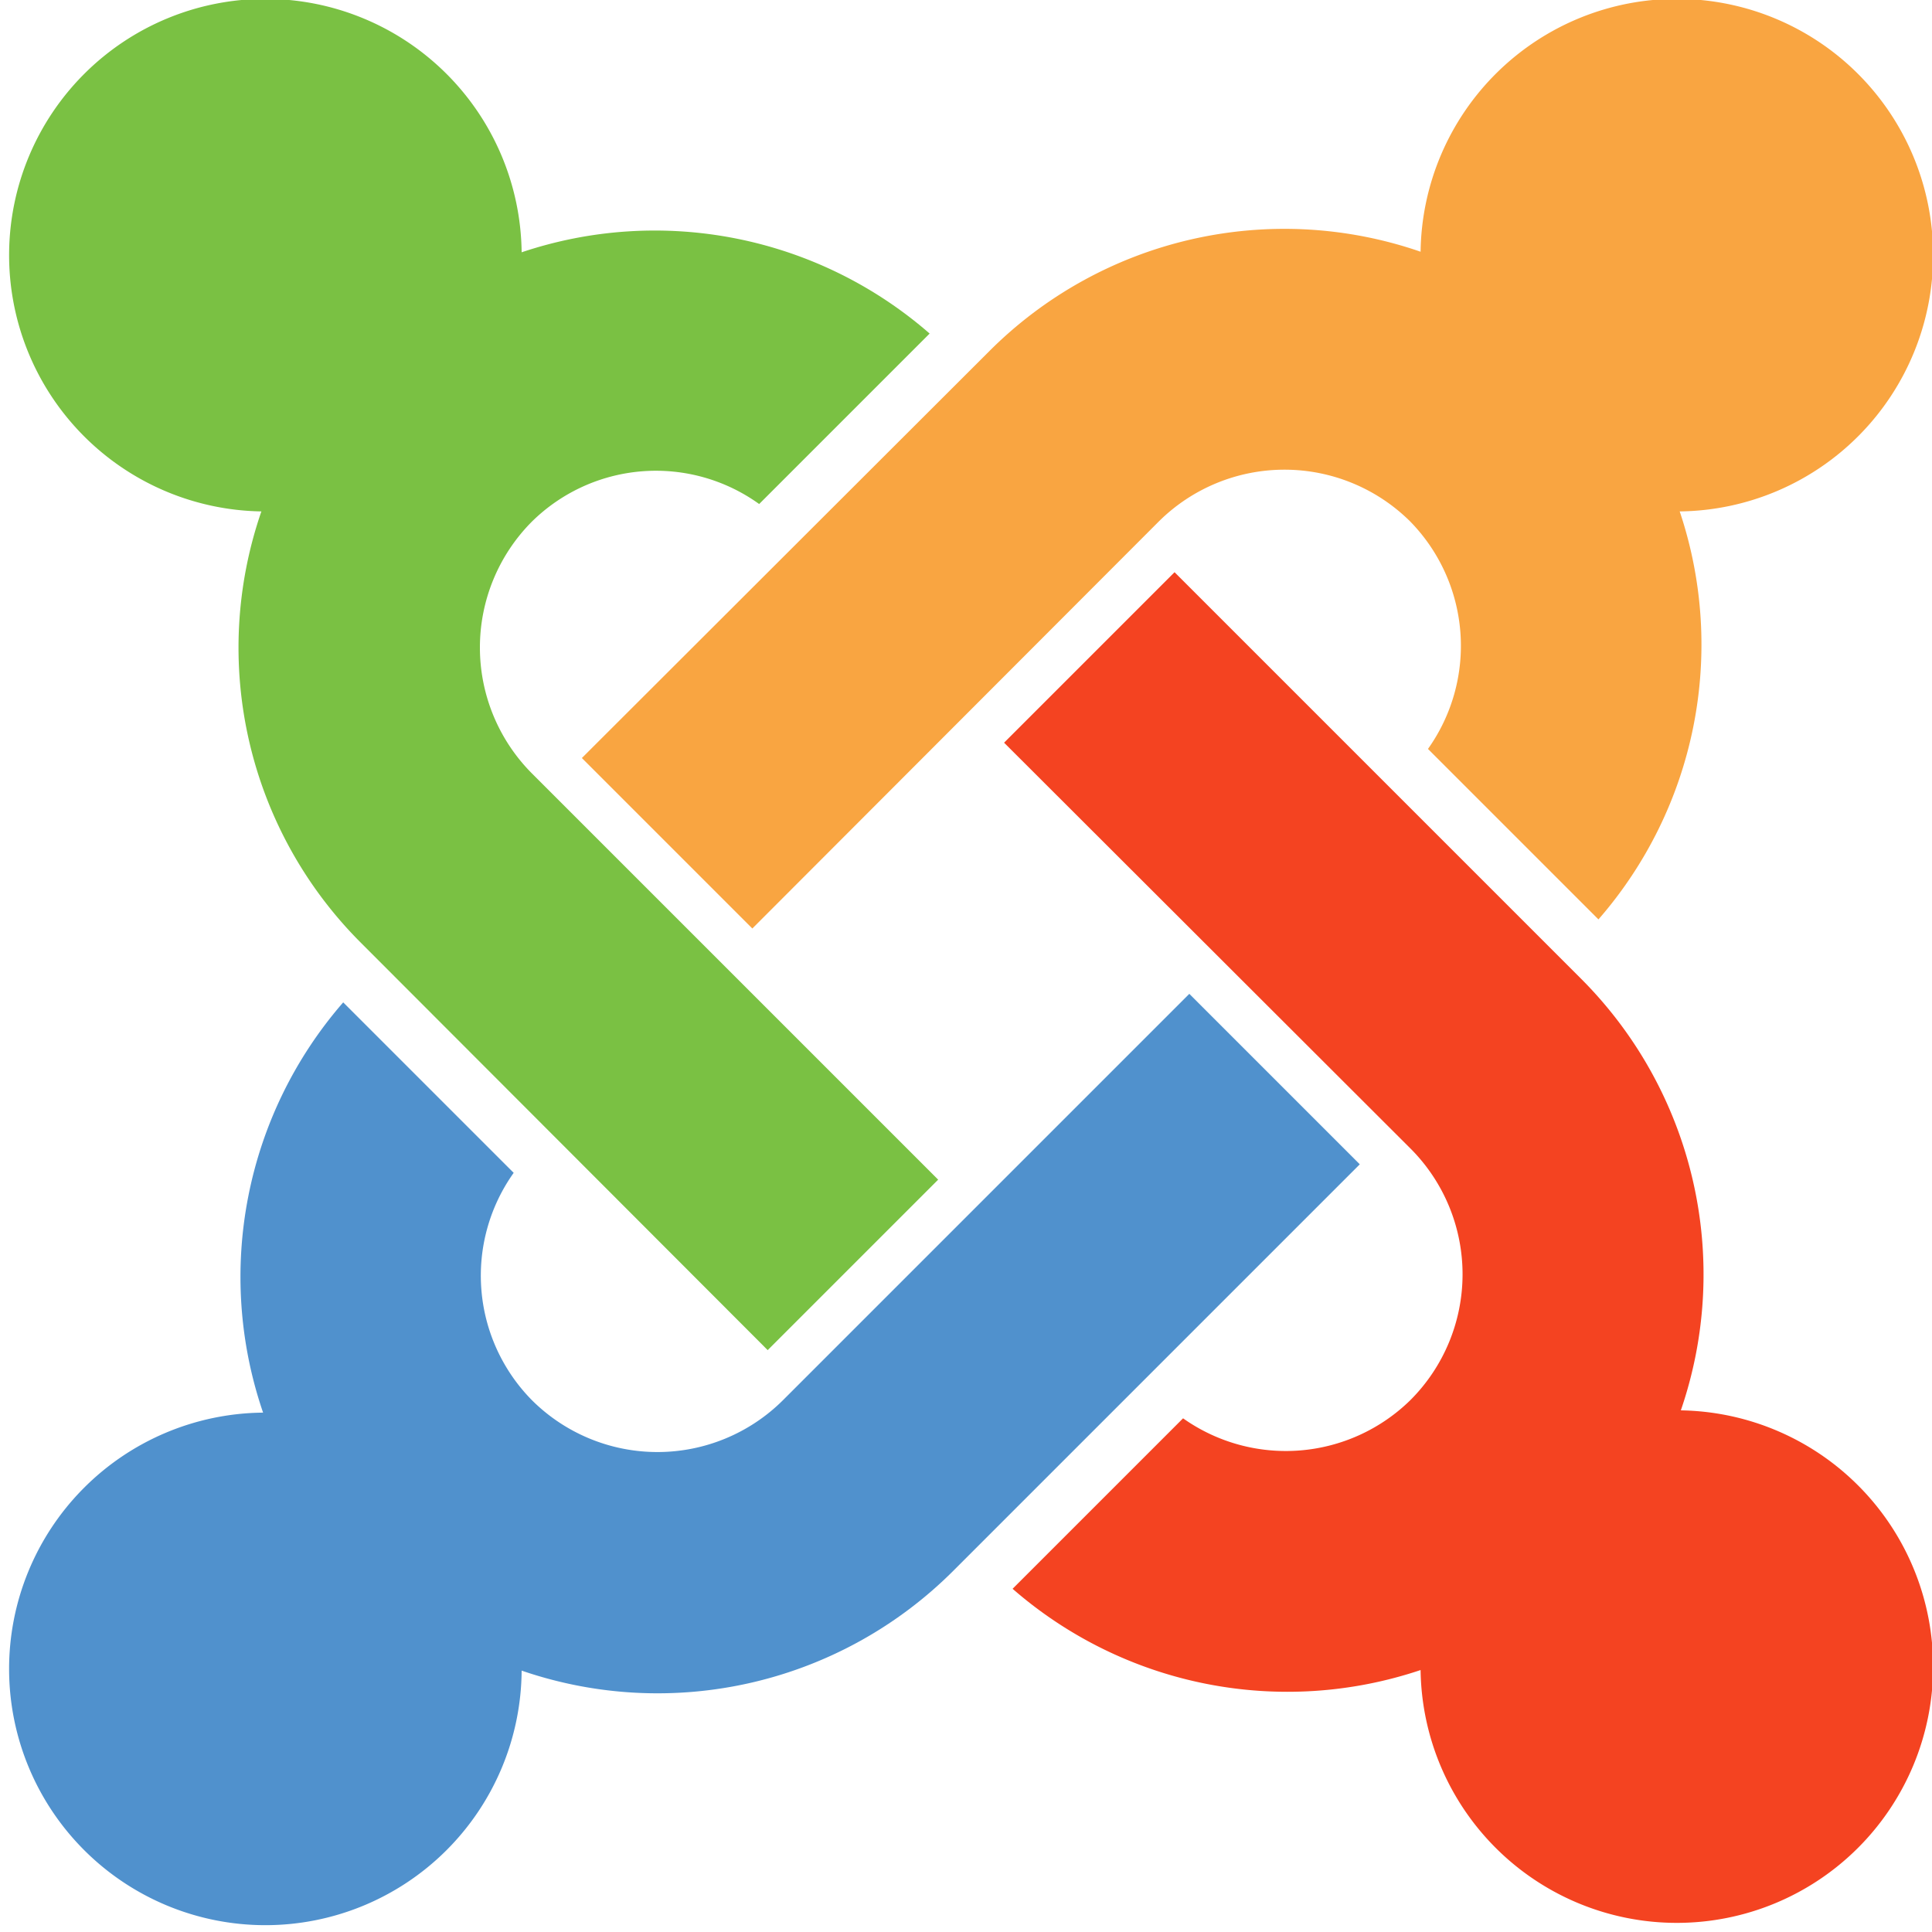 <svg id="Layer_2" data-name="Layer 2" xmlns="http://www.w3.org/2000/svg" viewBox="0 0 34 34"><defs><style>.cls-1{fill:#f9a541;}.cls-2{fill:#7ac143;}.cls-3{fill:#5091cd;}.cls-4{fill:#f44321;}</style></defs><title>Joomla</title><path class="cls-1" d="M24.82,9.18a3.13,3.13,0,0,1,.31,4l3,3A7.36,7.36,0,0,0,29.56,9,4.51,4.51,0,1,0,25,4.43,7.34,7.34,0,0,0,17.4,6.19l-7.16,7.15,3,3,7.15-7.16A3.14,3.14,0,0,1,24.82,9.18Z"/><path class="cls-2" d="M9.36,9.18a3.11,3.11,0,0,1,4-.31l3-3A7.36,7.36,0,0,0,9.18,4.44,4.51,4.51,0,1,0,4.6,9,7.34,7.34,0,0,0,6.36,16.6l7.15,7.16,3-3L9.36,13.61A3.14,3.14,0,0,1,9.36,9.18Z"/><path class="cls-3" d="M9.36,24.64a3.12,3.12,0,0,1-.32-4l-3-3a7.36,7.36,0,0,0-1.41,7.22A4.51,4.51,0,1,0,9.18,29.4a7.36,7.36,0,0,0,7.6-1.76l7.15-7.15-3-3-7.15,7.15A3.13,3.13,0,0,1,9.36,24.64Z"/><path class="cls-4" d="M24.82,24.64a3.13,3.13,0,0,1-4,.32l-3,3A7.36,7.36,0,0,0,25,29.39a4.51,4.51,0,1,0,4.58-4.57,7.36,7.36,0,0,0-1.76-7.6l-7.15-7.15-3,3,7.16,7.15A3.13,3.13,0,0,1,24.82,24.64Z"/></svg>